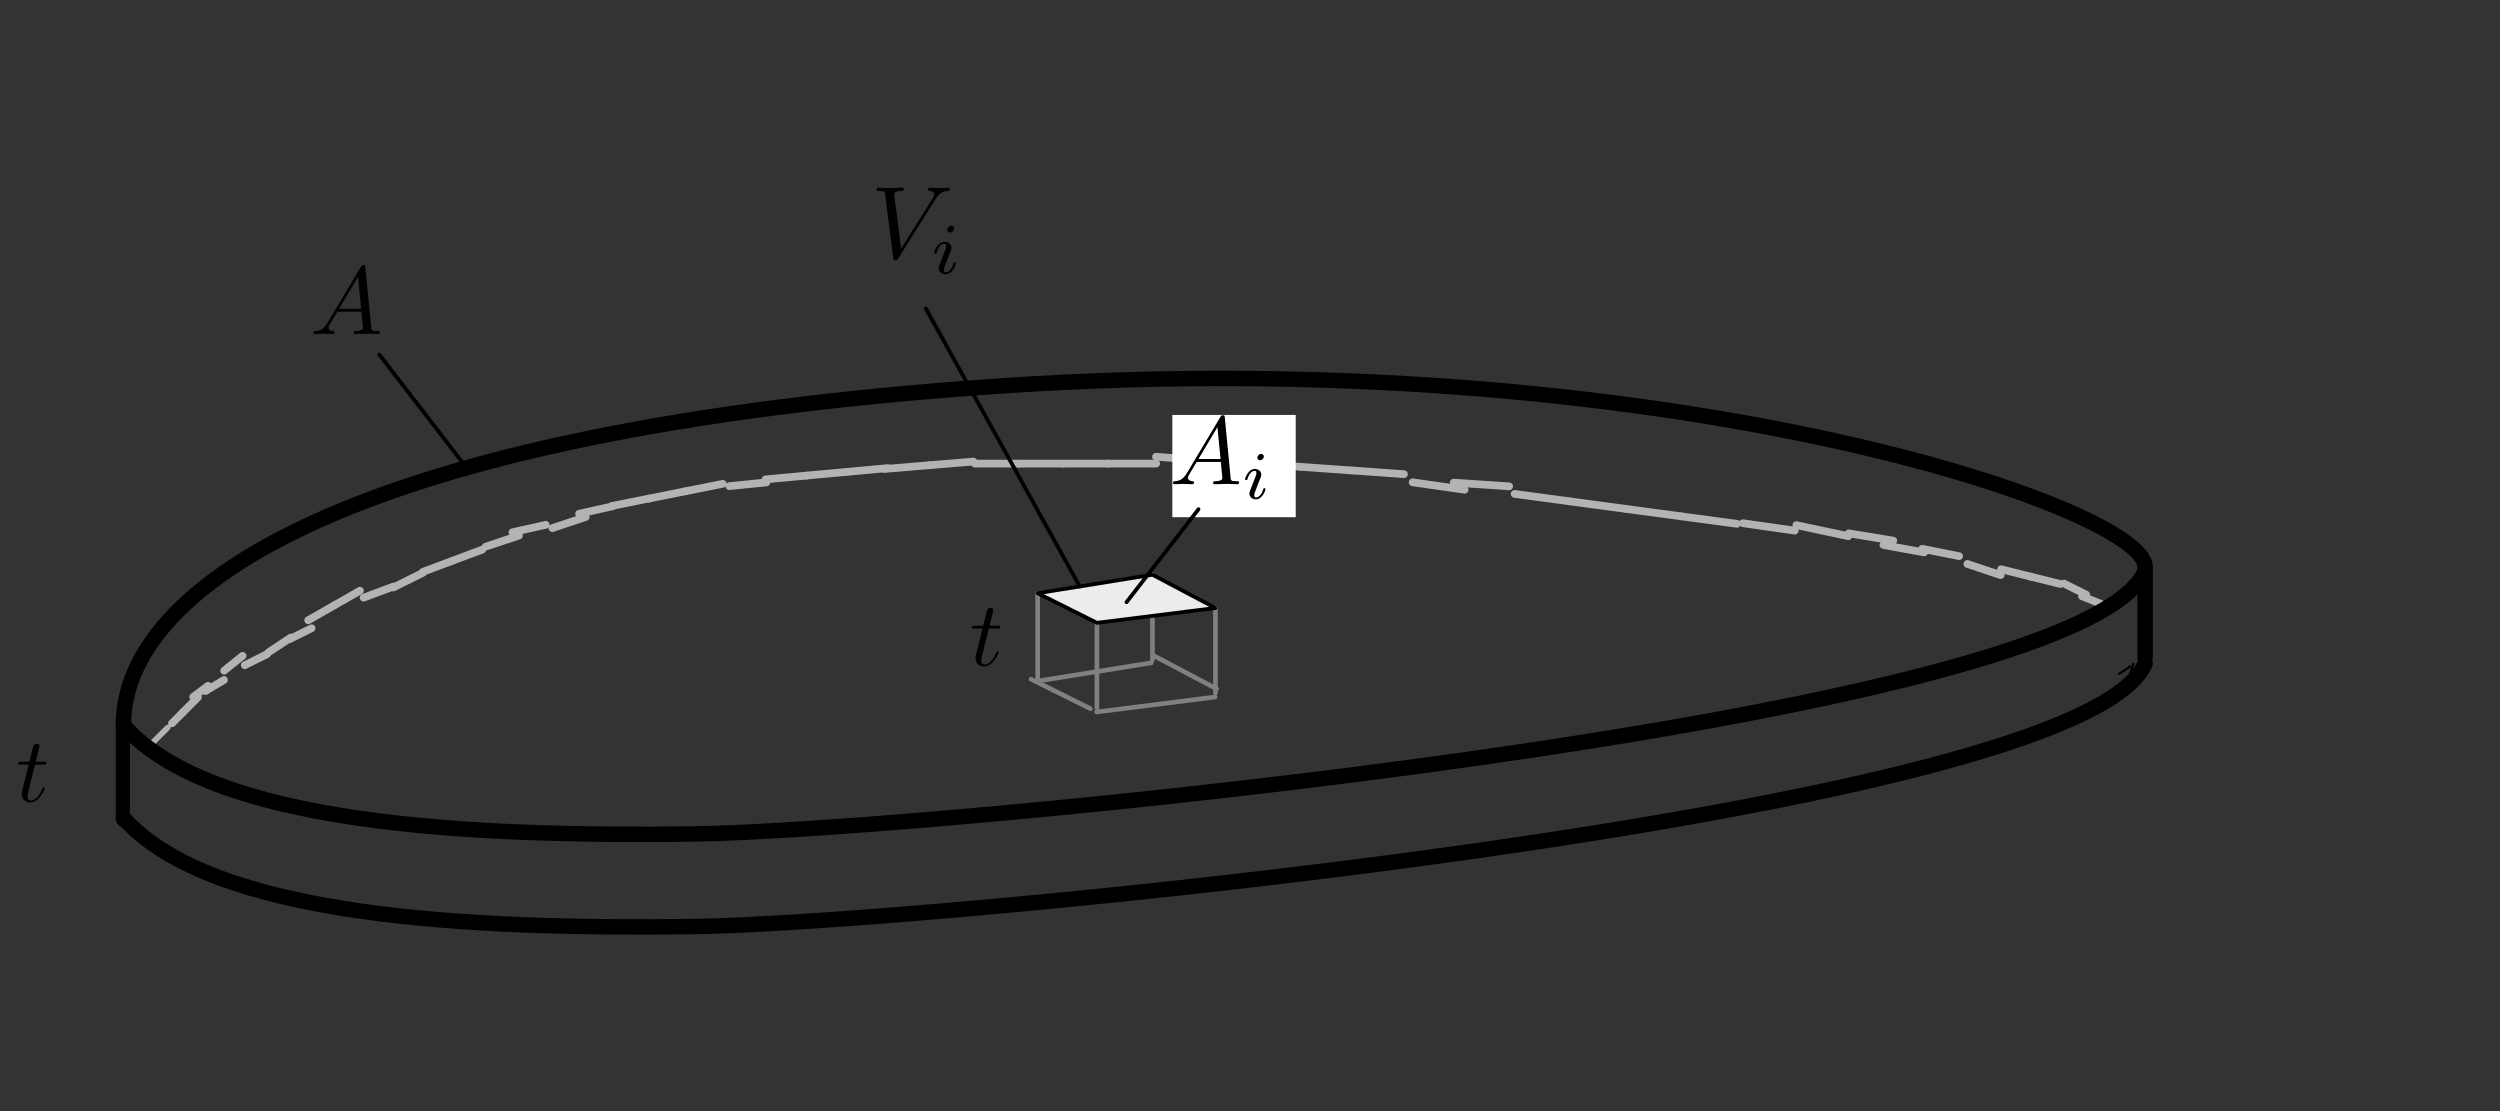 <?xml version="1.0" encoding="UTF-8" standalone="no"?>
<!DOCTYPE svg PUBLIC "-//W3C//DTD SVG 1.1//EN" "http://www.w3.org/Graphics/SVG/1.1/DTD/svg11.dtd">
<svg width="100%" height="100%" viewBox="0 0 162 72" version="1.1" xmlns="http://www.w3.org/2000/svg" xmlns:xlink="http://www.w3.org/1999/xlink" xml:space="preserve" xmlns:serif="http://www.serif.com/" style="fill-rule:evenodd;clip-rule:evenodd;stroke-linecap:round;stroke-linejoin:round;stroke-miterlimit:10;">
    <rect x="0" y="0" width="162" height="72" fill="#333333" stroke="none"/>
    <g transform="matrix(1,0,0,1,-101,-89)">
        <g>
            <g transform="matrix(0.223,0.089,-0.089,0.223,64.408,-78.603)">
                <path d="M981.807,533L987.193,533" style="fill:none;fill-rule:nonzero;stroke:rgb(179,179,179);stroke-width:2.08px;"/>
            </g>
            <g transform="matrix(0.215,0.107,-0.107,0.215,81.745,-91.636)">
                <path d="M975.646,530.5L982.354,530.5" style="fill:none;fill-rule:nonzero;stroke:rgb(179,179,179);stroke-width:2.08px;"/>
            </g>
            <g transform="matrix(0.233,0.058,-0.058,0.233,37.699,-52.795)">
                <path d="M967.877,528L976.123,528" style="fill:none;fill-rule:nonzero;stroke:rgb(179,179,179);stroke-width:2.08px;"/>
            </g>
            <g transform="matrix(0.233,0.058,-0.058,0.233,37.526,-52.344)">
                <path d="M959.877,526L968.123,526" style="fill:none;fill-rule:nonzero;stroke:rgb(179,179,179);stroke-width:2.08px;"/>
            </g>
            <g transform="matrix(0.228,0.076,-0.076,0.228,51.499,-66.07)">
                <path d="M950.757,523.5L960.243,523.5" style="fill:none;fill-rule:nonzero;stroke:rgb(179,179,179);stroke-width:2.08px;"/>
            </g>
            <g transform="matrix(0.235,0.047,-0.047,0.235,28.931,-42.098)">
                <path d="M940.901,521L951.099,521" style="fill:none;fill-rule:nonzero;stroke:rgb(179,179,179);stroke-width:2.08px;"/>
            </g>
            <g transform="matrix(0.236,0.043,-0.043,0.236,25.904,-38.154)">
                <path d="M929.91,519L941.09,519" style="fill:none;fill-rule:nonzero;stroke:rgb(179,179,179);stroke-width:2.08px;"/>
            </g>
            <g transform="matrix(0.237,0.039,-0.039,0.237,23.416,-34.769)">
                <path d="M917.917,517L930.083,517" style="fill:none;fill-rule:nonzero;stroke:rgb(179,179,179);stroke-width:2.08px;"/>
            </g>
            <g transform="matrix(0.235,0.05,-0.05,0.235,30.726,-43.071)">
                <path d="M903.841,514.5L918.159,514.5" style="fill:none;fill-rule:nonzero;stroke:rgb(179,179,179);stroke-width:2.08px;"/>
            </g>
            <g transform="matrix(0.238,0.034,-0.034,0.238,19.541,-29.21)">
                <path d="M889.929,512L904.071,512" style="fill:none;fill-rule:nonzero;stroke:rgb(179,179,179);stroke-width:2.08px;"/>
            </g>
            <g transform="matrix(0.238,0.032,-0.032,0.238,18.035,-26.919)">
                <path d="M874.934,510L890.066,510" style="fill:none;fill-rule:nonzero;stroke:rgb(179,179,179);stroke-width:2.08px;"/>
            </g>
            <g transform="matrix(0.238,0.032,-0.032,0.238,17.94,-26.447)">
                <path d="M859.934,508L875.066,508" style="fill:none;fill-rule:nonzero;stroke:rgb(179,179,179);stroke-width:2.08px;"/>
            </g>
            <g transform="matrix(0.238,0.032,-0.032,0.238,17.845,-25.975)">
                <path d="M844.934,506L860.066,506" style="fill:none;fill-rule:nonzero;stroke:rgb(179,179,179);stroke-width:2.08px;"/>
            </g>
            <g transform="matrix(0.238,0.032,-0.032,0.238,17.75,-25.504)">
                <path d="M829.934,504L845.066,504" style="fill:none;fill-rule:nonzero;stroke:rgb(179,179,179);stroke-width:2.08px;"/>
            </g>
            <g transform="matrix(0.239,0.016,-0.016,0.239,8.459,-12.864)">
                <path d="M814.983,502.5L830.017,502.5" style="fill:none;fill-rule:nonzero;stroke:rgb(179,179,179);stroke-width:2.08px;"/>
            </g>
            <g transform="matrix(0.238,0.034,-0.034,0.238,18.953,-26.216)">
                <path d="M800.929,501L815.071,501" style="fill:none;fill-rule:nonzero;stroke:rgb(179,179,179);stroke-width:2.08px;"/>
            </g>
            <g transform="matrix(0.239,0.017,-0.017,0.239,9.025,-13.272)">
                <path d="M786.982,499.5L801.018,499.5" style="fill:none;fill-rule:nonzero;stroke:rgb(179,179,179);stroke-width:2.08px;"/>
            </g>
            <g transform="matrix(0.239,0.017,-0.017,0.239,9,-13.033)">
                <path d="M772.982,498.5L787.018,498.5" style="fill:none;fill-rule:nonzero;stroke:rgb(179,179,179);stroke-width:2.08px;"/>
            </g>
            <g transform="matrix(0.239,0.017,-0.017,0.239,8.974,-12.795)">
                <path d="M758.982,497.5L773.018,497.5" style="fill:none;fill-rule:nonzero;stroke:rgb(179,179,179);stroke-width:2.08px;"/>
            </g>
            <g transform="matrix(0.24,0,0,-0.24,0,238.56)">
                <path d="M746,497L759,497" style="fill:none;fill-rule:nonzero;stroke:rgb(179,179,179);stroke-width:2.08px;"/>
            </g>
            <g transform="matrix(0.239,0.018,-0.018,0.239,9.662,-13.261)">
                <path d="M732.981,496.5L746.019,496.5" style="fill:none;fill-rule:nonzero;stroke:rgb(179,179,179);stroke-width:2.08px;"/>
            </g>
            <g transform="matrix(0.24,0,0,-0.24,0,238.08)">
                <path d="M720,496L733,496" style="fill:none;fill-rule:nonzero;stroke:rgb(179,179,179);stroke-width:2.08px;"/>
            </g>
            <g transform="matrix(0.24,0,0,-0.24,0,238.08)">
                <path d="M708,496L720,496" style="fill:none;fill-rule:nonzero;stroke:rgb(179,179,179);stroke-width:2.08px;"/>
            </g>
            <g transform="matrix(0.24,0,0,-0.24,0,238.08)">
                <path d="M696,496L708,496" style="fill:none;fill-rule:nonzero;stroke:rgb(179,179,179);stroke-width:2.08px;"/>
            </g>
            <g transform="matrix(0.24,0,0,-0.24,0,238.08)">
                <path d="M684,496L696,496" style="fill:none;fill-rule:nonzero;stroke:rgb(179,179,179);stroke-width:2.08px;"/>
            </g>
            <g transform="matrix(0.239,-0.02,0.02,0.239,-9.334,13.925)">
                <path d="M671.979,496.5L684.021,496.5" style="fill:none;fill-rule:nonzero;stroke:rgb(179,179,179);stroke-width:2.08px;"/>
            </g>
            <g transform="matrix(0.239,-0.02,0.02,0.239,-9.364,13.686)">
                <path d="M659.979,497.5L672.021,497.5" style="fill:none;fill-rule:nonzero;stroke:rgb(179,179,179);stroke-width:2.08px;"/>
            </g>
            <g transform="matrix(0.239,-0.022,0.022,0.239,-10.187,14.713)">
                <path d="M648.977,498.5L660.023,498.5" style="fill:none;fill-rule:nonzero;stroke:rgb(179,179,179);stroke-width:2.08px;"/>
            </g>
            <g transform="matrix(0.239,-0.022,0.022,0.239,-10.219,14.475)">
                <path d="M637.977,499.5L649.023,499.5" style="fill:none;fill-rule:nonzero;stroke:rgb(179,179,179);stroke-width:2.08px;"/>
            </g>
            <g transform="matrix(0.239,-0.022,0.022,0.239,-10.252,14.237)">
                <path d="M626.977,500.5L638.023,500.5" style="fill:none;fill-rule:nonzero;stroke:rgb(179,179,179);stroke-width:2.08px;"/>
            </g>
            <g transform="matrix(0.239,-0.024,0.024,0.239,-11.235,15.451)">
                <path d="M616.975,501.5L627.025,501.5" style="fill:none;fill-rule:nonzero;stroke:rgb(179,179,179);stroke-width:2.08px;"/>
            </g>
            <g transform="matrix(0.235,-0.047,0.047,0.235,-20.823,31.15)">
                <path d="M606.901,503L617.099,503" style="fill:none;fill-rule:nonzero;stroke:rgb(179,179,179);stroke-width:2.08px;"/>
            </g>
            <g transform="matrix(0.235,-0.047,0.047,0.235,-20.964,30.689)">
                <path d="M596.901,505L607.099,505" style="fill:none;fill-rule:nonzero;stroke:rgb(179,179,179);stroke-width:2.08px;"/>
            </g>
            <g transform="matrix(0.235,-0.047,0.047,0.235,-21.104,30.227)">
                <path d="M586.901,507L597.099,507" style="fill:none;fill-rule:nonzero;stroke:rgb(179,179,179);stroke-width:2.08px;"/>
            </g>
            <g transform="matrix(0.234,-0.052,0.052,0.234,-23.171,33.236)">
                <path d="M577.89,509L587.11,509" style="fill:none;fill-rule:nonzero;stroke:rgb(179,179,179);stroke-width:2.08px;"/>
            </g>
            <g transform="matrix(0.228,-0.076,0.076,0.228,-31.757,49.825)">
                <path d="M568.757,511.5L578.243,511.5" style="fill:none;fill-rule:nonzero;stroke:rgb(179,179,179);stroke-width:2.08px;"/>
            </g>
            <g transform="matrix(0.234,-0.052,0.052,0.234,-23.534,32.327)">
                <path d="M559.89,514L569.11,514" style="fill:none;fill-rule:nonzero;stroke:rgb(179,179,179);stroke-width:2.08px;"/>
            </g>
            <g transform="matrix(0.228,-0.076,0.076,0.228,-32.358,48.521)">
                <path d="M550.757,516.5L560.243,516.5" style="fill:none;fill-rule:nonzero;stroke:rgb(179,179,179);stroke-width:2.08px;"/>
            </g>
            <g transform="matrix(0.225,-0.084,0.084,0.225,-35.419,54.034)">
                <path d="M542.728,519.5L551.272,519.5" style="fill:none;fill-rule:nonzero;stroke:rgb(179,179,179);stroke-width:2.08px;"/>
            </g>
            <g transform="matrix(0.225,-0.084,0.084,0.225,-35.794,53.406)">
                <path d="M534.728,522.5L543.272,522.5" style="fill:none;fill-rule:nonzero;stroke:rgb(179,179,179);stroke-width:2.08px;"/>
            </g>
            <g transform="matrix(0.215,-0.107,0.107,0.215,-43.002,70.32)">
                <path d="M526.528,526L535.472,526" style="fill:none;fill-rule:nonzero;stroke:rgb(179,179,179);stroke-width:2.08px;"/>
            </g>
            <g transform="matrix(0.225,-0.084,0.084,0.225,-36.629,52.164)">
                <path d="M518.728,529.5L527.272,529.5" style="fill:none;fill-rule:nonzero;stroke:rgb(179,179,179);stroke-width:2.08px;"/>
            </g>
            <g transform="matrix(0.208,-0.119,0.119,0.208,-47.165,78.237)">
                <path d="M511.469,533L519.531,533" style="fill:none;fill-rule:nonzero;stroke:rgb(179,179,179);stroke-width:2.08px;"/>
            </g>
            <g transform="matrix(0.208,-0.119,0.119,0.208,-47.863,77.53)">
                <path d="M504.469,537L512.531,537" style="fill:none;fill-rule:nonzero;stroke:rgb(179,179,179);stroke-width:2.08px;"/>
            </g>
            <g transform="matrix(0.215,-0.107,0.107,0.215,-45.293,67.575)">
                <path d="M498.646,540.5L505.354,540.5" style="fill:none;fill-rule:nonzero;stroke:rgb(179,179,179);stroke-width:2.08px;"/>
            </g>
            <g transform="matrix(0.2,-0.133,0.133,0.2,-52.429,87.959)">
                <path d="M492.394,544L499.606,544" style="fill:none;fill-rule:nonzero;stroke:rgb(179,179,179);stroke-width:2.08px;"/>
            </g>
            <g transform="matrix(0.215,-0.107,0.107,0.215,-46.349,66.465)">
                <path d="M486.646,547.5L493.354,547.5" style="fill:none;fill-rule:nonzero;stroke:rgb(179,179,179);stroke-width:2.08px;"/>
            </g>
            <g transform="matrix(0.187,-0.15,0.15,0.187,-57.129,101.617)">
                <path d="M481.298,551L487.702,551" style="fill:none;fill-rule:nonzero;stroke:rgb(179,179,179);stroke-width:2.08px;"/>
            </g>
            <g transform="matrix(0.206,-0.123,0.123,0.206,-52.069,78.173)">
                <path d="M476.585,554.5L482.415,554.5" style="fill:none;fill-rule:nonzero;stroke:rgb(179,179,179);stroke-width:2.08px;"/>
            </g>
            <g transform="matrix(0.192,-0.144,0.144,0.192,-57.48,95.16)">
                <path d="M472.5,557.5L477.5,557.5" style="fill:none;fill-rule:nonzero;stroke:rgb(179,179,179);stroke-width:2.08px;"/>
            </g>
            <g transform="matrix(0.17,-0.17,0.17,0.17,-62.096,119.366)">
                <path d="M468.172,561L473.828,561" style="fill:none;fill-rule:nonzero;stroke:rgb(179,179,179);stroke-width:2.08px;"/>
            </g>
            <g transform="matrix(0.17,-0.17,0.17,0.17,-62.936,119.019)">
                <path d="M465.379,564.5L469.621,564.5" style="fill:none;fill-rule:nonzero;stroke:rgb(179,179,179);stroke-width:2.08px;"/>
            </g>
            <g transform="matrix(0.273,-0.273,0.17,0.17,-112.049,167.113)">
                <path d="M462.379,567.5L466.621,567.5" style="fill:none;fill-rule:nonzero;stroke:rgb(179,179,179);stroke-width:1.55px;"/>
            </g>
        </g>
        <g>
            <g transform="matrix(0,-0.24,0.24,0,38.04,298.44)">
                <path d="M689.5,542.5L712.5,542.5" style="fill:none;fill-rule:nonzero;stroke:rgb(128,128,128);stroke-width:1.25px;"/>
            </g>
            <g transform="matrix(-0.215,-0.107,0.107,-0.215,262.465,329.8)">
                <path d="M700.056,558L717.944,558" style="fill:none;fill-rule:nonzero;stroke:rgb(128,128,128);stroke-width:1.25px;"/>
            </g>
            <g transform="matrix(0,-0.24,0.24,0,39.96,304.2)">
                <path d="M705.5,550.5L728.5,550.5" style="fill:none;fill-rule:nonzero;stroke:rgb(128,128,128);stroke-width:1.25px;"/>
            </g>
            <g transform="matrix(0,0.24,-0.24,0,310.92,-48.6)">
                <path d="M737.5,546.5L760.5,546.5" style="fill:none;fill-rule:nonzero;stroke:rgb(128,128,128);stroke-width:1.25px;"/>
            </g>
            <g transform="matrix(-0.238,0.03,-0.03,-0.238,367.152,245.942)">
                <path d="M716.875,560L749.125,560" style="fill:none;fill-rule:nonzero;stroke:rgb(128,128,128);stroke-width:1.25px;"/>
            </g>
            <g transform="matrix(0,0.24,-0.24,0,304.68,-46.68)">
                <path d="M720.5,537.5L743.5,537.5" style="fill:none;fill-rule:nonzero;stroke:rgb(128,128,128);stroke-width:1.25px;"/>
            </g>
            <g transform="matrix(0.212,0.112,-0.112,0.212,82.807,-67.715)">
                <path d="M730.882,553.5L750.118,553.5" style="fill:none;fill-rule:nonzero;stroke:rgb(128,128,128);stroke-width:1.25px;"/>
            </g>
            <g transform="matrix(0.237,-0.038,0.038,0.237,-18.882,29.07)">
                <path d="M700.8,551.5L732.2,551.5" style="fill:none;fill-rule:nonzero;stroke:rgb(128,128,128);stroke-width:1.25px;"/>
            </g>
            <g transform="matrix(-0.215,-0.107,0.107,-0.215,264.934,319.342)">
                <path d="M700.056,535L717.944,535" style="fill:none;fill-rule:nonzero;"/>
            </g>
            <g transform="matrix(-0.238,0.03,-0.03,-0.238,366.467,234.945)">
                <path d="M716.875,537L749.125,537" style="fill:none;fill-rule:nonzero;"/>
            </g>
            <g transform="matrix(0.212,0.112,-0.112,0.212,80.225,-68.357)">
                <path d="M730.882,530.5L750.118,530.5" style="fill:none;fill-rule:nonzero;"/>
            </g>
            <g transform="matrix(0.237,-0.038,0.038,0.237,-18.003,29)">
                <path d="M700.8,528.5L732.2,528.5" style="fill:none;fill-rule:nonzero;"/>
            </g>
        </g>
        <g transform="matrix(-0.2,0.133,-0.133,-0.2,511.333,110.621)">
            <path d="M993.697,553L997.303,553" style="fill:none;fill-rule:nonzero;stroke:black;stroke-width:0.6px;"/>
        </g>
        <g transform="matrix(-0.076,0.228,-0.228,-0.076,440.445,-53.215)">
            <path d="M995.919,550.5L999.081,550.5" style="fill:none;fill-rule:nonzero;stroke:black;stroke-width:0.6px;"/>
        </g>
        <g transform="matrix(-0.107,0.215,-0.215,-0.107,464.445,-24.003)">
            <path d="M997.382,548L999.618,548" style="fill:none;fill-rule:nonzero;stroke:black;stroke-width:0.6px;"/>
        </g>
        <g transform="matrix(-5.32455e-20,0.239,-0.24,5.32455e-20,368.52,-109.891)">
            <path d="M987.5,535.5L1010.5,535.5" style="fill:none;fill-rule:nonzero;stroke:black;stroke-width:4.17px;"/>
        </g>
        <g transform="matrix(0,-0.24,0.24,0,-31.8,249.72)">
            <path d="M452.5,586.5L455.5,586.5" style="fill:none;fill-rule:nonzero;stroke:black;stroke-width:0.6px;"/>
        </g>
        <g transform="matrix(2.69979e-18,-0.284,0.24,-2.69979e-18,-28.8,267.852)">
            <path d="M443,574L465,574" style="fill:none;fill-rule:nonzero;stroke:black;stroke-width:3.8px;"/>
        </g>
        <path d="M109,142C114.752,148.5 131.649,149.225 146,149.04C160.351,148.855 235.822,141.758 240,132" style="fill:none;stroke:black;stroke-width:1px;stroke-miterlimit:1.5;"/>
        <g transform="matrix(1,0,0,1,0,-6)">
            <path d="M109,142C114.752,148.5 131.649,149.225 146,149.04C160.351,148.855 235.822,141.758 240,132" style="fill:none;stroke:black;stroke-width:1px;stroke-miterlimit:1.5;"/>
        </g>
        <path d="M109,136C108.92,127.252 123.347,116.866 166,114C208.653,111.134 240.179,121.965 240,125.76" style="fill:none;stroke:black;stroke-width:1px;stroke-miterlimit:1.5;"/>
        <g transform="matrix(1,0,0,1,99.867,134.487)">
            <g id="surface1">
                <g>
                    <g transform="matrix(1,0,0,1,2.164,6.451)">
                        <g id="glyph0-1">
                            <path d="M1.234,-2.391L1.797,-2.391C1.922,-2.391 1.969,-2.391 1.969,-2.516C1.969,-2.578 1.922,-2.578 1.813,-2.578L1.281,-2.578C1.5,-3.422 1.531,-3.547 1.531,-3.578C1.531,-3.688 1.453,-3.75 1.359,-3.75C1.328,-3.75 1.172,-3.734 1.109,-3.531L0.875,-2.578L0.313,-2.578C0.203,-2.578 0.141,-2.578 0.141,-2.469C0.141,-2.391 0.188,-2.391 0.313,-2.391L0.828,-2.391C0.406,-0.688 0.375,-0.594 0.375,-0.484C0.375,-0.156 0.609,0.063 0.922,0.063C1.531,0.063 1.875,-0.813 1.875,-0.859C1.875,-0.922 1.828,-0.922 1.813,-0.922C1.75,-0.922 1.75,-0.891 1.719,-0.828C1.453,-0.203 1.141,-0.063 0.938,-0.063C0.813,-0.063 0.75,-0.141 0.75,-0.344C0.75,-0.484 0.766,-0.531 0.797,-0.625L1.234,-2.391Z" style="fill-rule:nonzero;"/>
                        </g>
                    </g>
                </g>
            </g>
        </g>
        <g transform="matrix(1,0,0,1,161.674,125.674)">
            <g id="surface11" serif:id="surface1">
                <g>
                    <g transform="matrix(1,0,0,1,2.164,6.451)">
                        <g id="glyph0-11" serif:id="glyph0-1">
                            <path d="M1.234,-2.391L1.797,-2.391C1.922,-2.391 1.969,-2.391 1.969,-2.516C1.969,-2.578 1.922,-2.578 1.813,-2.578L1.281,-2.578C1.5,-3.422 1.531,-3.547 1.531,-3.578C1.531,-3.688 1.453,-3.75 1.359,-3.75C1.328,-3.75 1.172,-3.734 1.109,-3.531L0.875,-2.578L0.313,-2.578C0.203,-2.578 0.141,-2.578 0.141,-2.469C0.141,-2.391 0.188,-2.391 0.313,-2.391L0.828,-2.391C0.406,-0.688 0.375,-0.594 0.375,-0.484C0.375,-0.156 0.609,0.063 0.922,0.063C1.531,0.063 1.875,-0.813 1.875,-0.859C1.875,-0.922 1.828,-0.922 1.813,-0.922C1.75,-0.922 1.75,-0.891 1.719,-0.828C1.453,-0.203 1.141,-0.063 0.938,-0.063C0.813,-0.063 0.75,-0.141 0.75,-0.344C0.75,-0.484 0.766,-0.531 0.797,-0.625L1.234,-2.391Z" style="fill-rule:nonzero;"/>
                        </g>
                    </g>
                </g>
            </g>
        </g>
        <g transform="matrix(0.418,0,0,0.418,176.164,114.673)">
            <g id="surface12" serif:id="surface1">
                <g transform="matrix(2.391,0,0,2.391,-435.633,-284.898)">
                    <rect x="183" y="120.37" width="8" height="6.63" style="fill:white;"/>
                </g>
                <g>
                    <g transform="matrix(1,0,0,1,1.505,13.646)">
                        <g id="glyph0-12" serif:id="glyph0-1">
                            <path d="M2.672,-1.719C2.078,-0.719 1.5,-0.516 0.844,-0.469C0.656,-0.453 0.516,-0.453 0.516,-0.172C0.516,-0.078 0.594,0 0.719,0C1.125,0 1.578,-0.047 2,-0.047C2.5,-0.047 3.016,0 3.5,0C3.578,0 3.781,0 3.781,-0.281C3.781,-0.453 3.641,-0.469 3.547,-0.469C3.203,-0.5 2.844,-0.609 2.844,-0.984C2.844,-1.172 2.922,-1.328 3.047,-1.531L4.188,-3.453L7.938,-3.453C7.969,-3.141 8.172,-1.109 8.172,-0.953C8.172,-0.516 7.391,-0.469 7.094,-0.469C6.891,-0.469 6.734,-0.469 6.734,-0.172C6.734,0 6.922,0 6.953,0C7.563,0 8.203,-0.047 8.813,-0.047C9.188,-0.047 10.125,0 10.5,0C10.594,0 10.766,0 10.766,-0.297C10.766,-0.469 10.625,-0.469 10.422,-0.469C9.5,-0.469 9.5,-0.563 9.453,-1L8.547,-10.344C8.516,-10.641 8.516,-10.688 8.266,-10.688C8.016,-10.688 7.969,-10.594 7.875,-10.438L2.672,-1.719ZM4.469,-3.906L7.406,-8.844L7.891,-3.906L4.469,-3.906Z" style="fill-rule:nonzero;"/>
                        </g>
                    </g>
                </g>
                <g>
                    <g transform="matrix(1,0,0,1,12.713,15.887)">
                        <g id="glyph1-1">
                            <path d="M3.391,-6.531C3.391,-6.703 3.266,-6.938 2.969,-6.938C2.688,-6.938 2.391,-6.656 2.391,-6.359C2.391,-6.172 2.516,-5.953 2.797,-5.953C3.109,-5.953 3.391,-6.25 3.391,-6.531ZM1.25,-1.219C1.219,-1.094 1.156,-0.969 1.156,-0.781C1.156,-0.297 1.578,0.109 2.156,0.109C3.203,0.109 3.656,-1.344 3.656,-1.5C3.656,-1.625 3.516,-1.625 3.484,-1.625C3.344,-1.625 3.328,-1.563 3.297,-1.453C3.047,-0.609 2.594,-0.188 2.188,-0.188C1.969,-0.188 1.922,-0.328 1.922,-0.547C1.922,-0.797 2,-1 2.094,-1.219C2.188,-1.5 2.313,-1.781 2.422,-2.063C2.516,-2.313 2.891,-3.266 2.938,-3.391C2.969,-3.484 3,-3.609 3,-3.719C3,-4.219 2.578,-4.609 2,-4.609C0.969,-4.609 0.484,-3.188 0.484,-3.016C0.484,-2.875 0.641,-2.875 0.672,-2.875C0.813,-2.875 0.828,-2.922 0.859,-3.047C1.125,-3.938 1.594,-4.313 1.969,-4.313C2.141,-4.313 2.234,-4.234 2.234,-3.953C2.234,-3.703 2.172,-3.547 1.906,-2.906L1.25,-1.219Z" style="fill-rule:nonzero;"/>
                        </g>
                    </g>
                </g>
            </g>
        </g>
        <g transform="matrix(0.418,0,0,0.418,120.474,104.94)">
            <g id="surface13" serif:id="surface1">
                <g>
                    <g transform="matrix(1,0,0,1,1.505,13.646)">
                        <g id="glyph0-13" serif:id="glyph0-1">
                            <path d="M2.672,-1.719C2.078,-0.719 1.5,-0.516 0.844,-0.469C0.656,-0.453 0.516,-0.453 0.516,-0.172C0.516,-0.078 0.594,0 0.719,0C1.125,0 1.578,-0.047 2,-0.047C2.5,-0.047 3.016,0 3.5,0C3.578,0 3.781,0 3.781,-0.281C3.781,-0.453 3.641,-0.469 3.547,-0.469C3.203,-0.5 2.844,-0.609 2.844,-0.984C2.844,-1.172 2.922,-1.328 3.047,-1.531L4.188,-3.453L7.938,-3.453C7.969,-3.141 8.172,-1.109 8.172,-0.953C8.172,-0.516 7.391,-0.469 7.094,-0.469C6.891,-0.469 6.734,-0.469 6.734,-0.172C6.734,0 6.922,0 6.953,0C7.563,0 8.203,-0.047 8.813,-0.047C9.188,-0.047 10.125,0 10.5,0C10.594,0 10.766,0 10.766,-0.297C10.766,-0.469 10.625,-0.469 10.422,-0.469C9.5,-0.469 9.5,-0.563 9.453,-1L8.547,-10.344C8.516,-10.641 8.516,-10.688 8.266,-10.688C8.016,-10.688 7.969,-10.594 7.875,-10.438L2.672,-1.719ZM4.469,-3.906L7.406,-8.844L7.891,-3.906L4.469,-3.906Z" style="fill-rule:nonzero;"/>
                        </g>
                    </g>
                </g>
                <g transform="matrix(2.391,0,0,2.391,-288.107,-250.956)">
                    <path d="M125.605,112L131,119" style="fill:none;stroke:black;stroke-width:0.25px;stroke-miterlimit:1.5;"/>
                </g>
            </g>
        </g>
        <g transform="matrix(0.447,0,0,0.447,156.743,100.072)">
            <g id="surface14" serif:id="surface1">
                <g>
                    <g transform="matrix(1,0,0,1,1.505,12.646)">
                        <g id="glyph0-14" serif:id="glyph0-1">
                            <path d="M9.375,-8.5C10.109,-9.672 10.734,-9.703 11.297,-9.734C11.469,-9.75 11.484,-10.016 11.484,-10.016C11.484,-10.141 11.406,-10.203 11.297,-10.203C10.906,-10.203 10.469,-10.156 10.063,-10.156C9.578,-10.156 9.063,-10.203 8.594,-10.203C8.5,-10.203 8.313,-10.203 8.313,-9.922C8.313,-9.75 8.438,-9.734 8.547,-9.734C8.953,-9.703 9.234,-9.563 9.234,-9.25C9.234,-9.016 9,-8.688 9,-8.672L4.422,-1.391L3.406,-9.297C3.406,-9.547 3.75,-9.734 4.438,-9.734C4.641,-9.734 4.813,-9.734 4.813,-10.031C4.813,-10.172 4.688,-10.203 4.594,-10.203C4,-10.203 3.359,-10.156 2.75,-10.156C2.484,-10.156 2.203,-10.172 1.922,-10.172C1.656,-10.172 1.375,-10.203 1.125,-10.203C1.016,-10.203 0.844,-10.203 0.844,-9.922C0.844,-9.734 0.969,-9.734 1.203,-9.734C2.047,-9.734 2.063,-9.609 2.109,-9.234L3.281,-0.016C3.328,0.281 3.391,0.328 3.578,0.328C3.828,0.328 3.891,0.25 4,0.063L9.375,-8.5Z" style="fill-rule:nonzero;"/>
                        </g>
                    </g>
                </g>
                <g>
                    <g transform="matrix(1,0,0,1,10.223,14.887)">
                        <g id="glyph1-11" serif:id="glyph1-1">
                            <path d="M3.391,-6.531C3.391,-6.703 3.266,-6.938 2.969,-6.938C2.688,-6.938 2.391,-6.656 2.391,-6.359C2.391,-6.172 2.516,-5.953 2.797,-5.953C3.109,-5.953 3.391,-6.25 3.391,-6.531ZM1.25,-1.219C1.219,-1.094 1.156,-0.969 1.156,-0.781C1.156,-0.297 1.578,0.109 2.156,0.109C3.203,0.109 3.656,-1.344 3.656,-1.5C3.656,-1.625 3.516,-1.625 3.484,-1.625C3.344,-1.625 3.328,-1.563 3.297,-1.453C3.047,-0.609 2.594,-0.188 2.188,-0.188C1.969,-0.188 1.922,-0.328 1.922,-0.547C1.922,-0.797 2,-1 2.094,-1.219C2.188,-1.5 2.313,-1.781 2.422,-2.063C2.516,-2.313 2.891,-3.266 2.938,-3.391C2.969,-3.484 3,-3.609 3,-3.719C3,-4.219 2.578,-4.609 2,-4.609C0.969,-4.609 0.484,-3.188 0.484,-3.016C0.484,-2.875 0.641,-2.875 0.672,-2.875C0.813,-2.875 0.828,-2.922 0.859,-3.047C1.125,-3.938 1.594,-4.313 1.969,-4.313C2.141,-4.313 2.234,-4.234 2.234,-3.953C2.234,-3.703 2.172,-3.547 1.906,-2.906L1.25,-1.219Z" style="fill-rule:nonzero;"/>
                        </g>
                    </g>
                </g>
            </g>
        </g>
        <g id="surface15" serif:id="surface1">
        </g>
        <g id="surface16" serif:id="surface1">
        </g>
        <path d="M168.24,127.44L175.68,126.24L179.76,128.4L172.08,129.36L168.24,127.44Z" style="fill:rgb(236,236,236);stroke:black;stroke-width:0.25px;stroke-miterlimit:1.5;"/>
        <path d="M174,128.02L178.662,122" style="fill:none;stroke:black;stroke-width:0.25px;stroke-miterlimit:1.5;"/>
        <path d="M161,109L170.968,127" style="fill:none;stroke:black;stroke-width:0.25px;stroke-miterlimit:1.5;"/>
    </g>
</svg>
